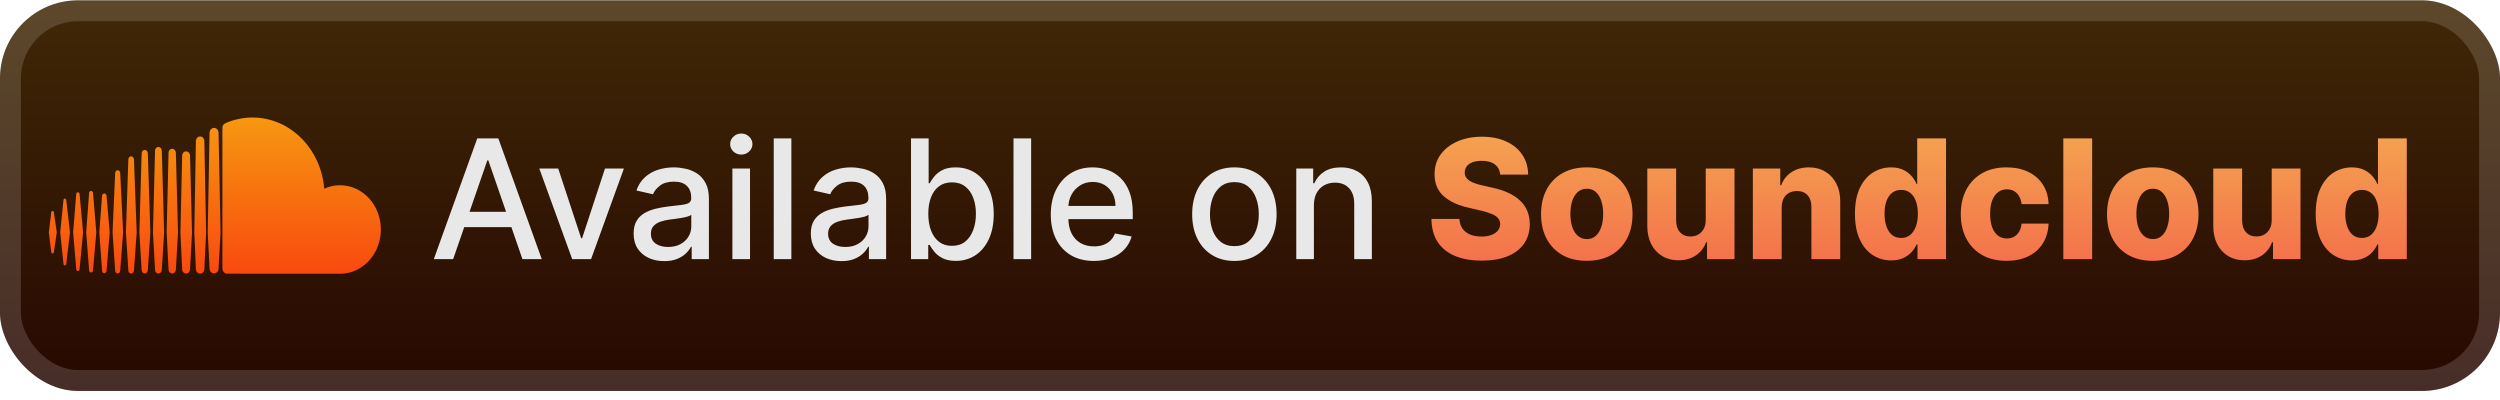 <svg width="256" height="41" viewBox="0 0 256 41" fill="none" xmlns="http://www.w3.org/2000/svg">
<g clip-path="url(#clip0_1_74)">
<rect x="-0.001" y="0.032" width="256.001" height="40.001" rx="8" fill="url(#paint0_linear_1_74)"/>
<g filter="url(#filter0_d_1_74)">
<path d="M5.384 21.602C5.313 21.602 5.257 21.662 5.248 21.747L4.999 23.793L5.248 25.804C5.257 25.889 5.313 25.948 5.384 25.948C5.453 25.948 5.509 25.89 5.52 25.805L5.815 23.793L5.52 21.746C5.509 21.662 5.453 21.602 5.384 21.602ZM6.783 20.484C6.771 20.396 6.713 20.335 6.641 20.335C6.569 20.335 6.509 20.398 6.5 20.484C6.5 20.485 6.165 23.793 6.165 23.793L6.5 27.029C6.509 27.115 6.569 27.178 6.641 27.178C6.712 27.178 6.771 27.117 6.782 27.029L7.163 23.793L6.783 20.484ZM12.05 17.432C11.913 17.432 11.799 17.554 11.793 17.708L11.527 23.796L11.793 27.73C11.8 27.884 11.913 28.005 12.05 28.005C12.186 28.005 12.299 27.883 12.307 27.729V27.73L12.608 23.796L12.307 17.708C12.299 17.554 12.186 17.432 12.05 17.432ZM9.324 19.548C9.218 19.548 9.132 19.639 9.124 19.761L8.824 23.794L9.124 27.697C9.132 27.817 9.218 27.909 9.324 27.909C9.428 27.909 9.514 27.817 9.523 27.697L9.864 23.794L9.523 19.76C9.514 19.639 9.428 19.548 9.324 19.548ZM14.82 28.005C14.99 28.005 15.128 27.856 15.135 27.666L15.396 23.798L15.136 15.693C15.129 15.503 14.99 15.354 14.82 15.354C14.649 15.354 14.51 15.503 14.505 15.693L14.273 23.797L14.505 27.667C14.51 27.855 14.649 28.005 14.82 28.005ZM20.491 28.023C20.726 28.023 20.919 27.814 20.923 27.557L21.105 23.8L20.923 14.44C20.919 14.183 20.726 13.974 20.491 13.974C20.257 13.974 20.064 14.183 20.06 14.44L19.897 23.797C19.897 23.803 20.06 27.559 20.06 27.559C20.064 27.814 20.258 28.023 20.491 28.023ZM17.634 28.008C17.838 28.008 18.002 27.831 18.008 27.605V27.608L18.229 23.799L18.007 15.635C18.002 15.409 17.837 15.233 17.634 15.233C17.429 15.233 17.265 15.409 17.26 15.635L17.063 23.799L17.261 27.608C17.265 27.831 17.429 28.008 17.634 28.008ZM10.681 27.972C10.802 27.972 10.9 27.867 10.91 27.729L11.231 23.794L10.91 20.051C10.901 19.913 10.803 19.808 10.681 19.808C10.559 19.808 10.46 19.913 10.453 20.053L10.17 23.794L10.453 27.729C10.461 27.867 10.559 27.972 10.681 27.972ZM7.977 27.757C8.065 27.757 8.137 27.681 8.147 27.577L8.508 23.793L8.148 19.868C8.137 19.763 8.065 19.687 7.977 19.687C7.887 19.687 7.816 19.763 7.806 19.868L7.489 23.793L7.806 27.576C7.815 27.681 7.887 27.757 7.977 27.757ZM19.057 15.499C18.836 15.499 18.659 15.69 18.654 15.934L18.474 23.799L18.654 27.584C18.659 27.825 18.836 28.016 19.057 28.016C19.278 28.016 19.454 27.825 19.46 27.581V27.584L19.662 23.8L19.46 15.933C19.454 15.69 19.278 15.499 19.057 15.499ZM13.43 28.012C13.583 28.012 13.709 27.877 13.716 27.705L13.997 23.797L13.716 16.317C13.708 16.144 13.583 16.009 13.43 16.009C13.275 16.009 13.15 16.145 13.143 16.317L12.894 23.797L13.143 27.706C13.15 27.877 13.275 28.012 13.43 28.012ZM16.566 27.643V27.642L16.807 23.798L16.566 15.42C16.56 15.212 16.409 15.049 16.222 15.049C16.034 15.049 15.882 15.212 15.877 15.42L15.663 23.798L15.877 27.643C15.883 27.849 16.034 28.012 16.222 28.012C16.409 28.012 16.559 27.849 16.566 27.642V27.643H16.566ZM34.819 18.969C34.246 18.969 33.7 19.095 33.201 19.321C32.869 15.236 29.708 12.033 25.852 12.033C24.909 12.033 23.989 12.234 23.177 12.574C22.861 12.707 22.777 12.843 22.774 13.107V27.49C22.778 27.767 22.976 27.998 23.226 28.026C23.237 28.027 34.744 28.033 34.819 28.033C37.128 28.033 39.001 26.004 39.001 23.501C39.001 20.998 37.129 18.969 34.819 18.969ZM21.919 13.095C21.668 13.095 21.462 13.318 21.458 13.592L21.27 23.801L21.459 27.506C21.462 27.777 21.668 28 21.919 28C22.17 28 22.376 27.777 22.38 27.503V27.507L22.585 23.801L22.38 13.592C22.376 13.318 22.17 13.095 21.919 13.095Z" fill="url(#paint1_linear_1_74)"/>
</g>
<g filter="url(#filter1_d_1_74)">
<path d="M46.403 26.533H44.423L48.873 14.169H51.028L55.477 26.533H53.497L50.001 16.415H49.905L46.403 26.533ZM46.736 21.691H53.159V23.261H46.736V21.691ZM63.888 17.26L60.525 26.533H58.593L55.225 17.26H57.163L59.511 24.396H59.608L61.95 17.26H63.888ZM68.017 26.738C67.43 26.738 66.898 26.629 66.423 26.412C65.948 26.191 65.572 25.871 65.294 25.452C65.021 25.034 64.884 24.52 64.884 23.913C64.884 23.39 64.985 22.959 65.186 22.621C65.387 22.283 65.659 22.015 66.001 21.818C66.343 21.621 66.725 21.472 67.148 21.371C67.57 21.271 68.001 21.194 68.44 21.142C68.995 21.078 69.446 21.025 69.792 20.985C70.138 20.941 70.39 20.87 70.547 20.774C70.704 20.677 70.782 20.52 70.782 20.303V20.261C70.782 19.733 70.633 19.325 70.335 19.035C70.041 18.745 69.603 18.6 69.019 18.6C68.412 18.6 67.933 18.735 67.582 19.005C67.236 19.27 66.997 19.566 66.864 19.892L65.168 19.506C65.369 18.942 65.663 18.488 66.049 18.142C66.439 17.791 66.888 17.538 67.395 17.381C67.902 17.22 68.436 17.139 68.995 17.139C69.365 17.139 69.758 17.184 70.172 17.272C70.591 17.357 70.981 17.514 71.344 17.743C71.71 17.973 72.01 18.3 72.243 18.727C72.476 19.15 72.593 19.699 72.593 20.375V26.533H70.83V25.265H70.758C70.641 25.498 70.466 25.728 70.233 25.953C69.999 26.179 69.699 26.366 69.333 26.515C68.967 26.664 68.528 26.738 68.017 26.738ZM68.409 25.289C68.909 25.289 69.335 25.191 69.689 24.993C70.048 24.796 70.319 24.539 70.504 24.221C70.694 23.899 70.788 23.555 70.788 23.188V21.993C70.724 22.058 70.599 22.118 70.414 22.174C70.233 22.227 70.025 22.273 69.792 22.313C69.559 22.349 69.331 22.383 69.11 22.416C68.888 22.444 68.703 22.468 68.554 22.488C68.204 22.532 67.884 22.607 67.595 22.712C67.309 22.816 67.079 22.967 66.906 23.164C66.737 23.357 66.653 23.615 66.653 23.937C66.653 24.384 66.818 24.722 67.148 24.951C67.478 25.177 67.898 25.289 68.409 25.289ZM74.997 26.533V17.26H76.802V26.533H74.997ZM75.909 15.829C75.595 15.829 75.325 15.725 75.1 15.515C74.879 15.302 74.768 15.049 74.768 14.755C74.768 14.457 74.879 14.203 75.1 13.994C75.325 13.781 75.595 13.674 75.909 13.674C76.223 13.674 76.49 13.781 76.712 13.994C76.937 14.203 77.05 14.457 77.05 14.755C77.05 15.049 76.937 15.302 76.712 15.515C76.49 15.725 76.223 15.829 75.909 15.829ZM81.036 14.169V26.533H79.231V14.169H81.036ZM86.163 26.738C85.575 26.738 85.044 26.629 84.569 26.412C84.094 26.191 83.718 25.871 83.44 25.452C83.166 25.034 83.029 24.52 83.029 23.913C83.029 23.39 83.13 22.959 83.331 22.621C83.533 22.283 83.804 22.015 84.146 21.818C84.488 21.621 84.871 21.472 85.293 21.371C85.716 21.271 86.147 21.194 86.585 21.142C87.141 21.078 87.591 21.025 87.938 20.985C88.284 20.941 88.535 20.87 88.692 20.774C88.849 20.677 88.928 20.52 88.928 20.303V20.261C88.928 19.733 88.779 19.325 88.481 19.035C88.187 18.745 87.748 18.6 87.165 18.6C86.557 18.6 86.078 18.735 85.728 19.005C85.382 19.27 85.142 19.566 85.01 19.892L83.313 19.506C83.514 18.942 83.808 18.488 84.195 18.142C84.585 17.791 85.034 17.538 85.541 17.381C86.048 17.22 86.581 17.139 87.141 17.139C87.511 17.139 87.903 17.184 88.318 17.272C88.736 17.357 89.127 17.514 89.489 17.743C89.855 17.973 90.155 18.3 90.388 18.727C90.622 19.15 90.739 19.699 90.739 20.375V26.533H88.976V25.265H88.903C88.787 25.498 88.612 25.728 88.378 25.953C88.145 26.179 87.845 26.366 87.479 26.515C87.112 26.664 86.674 26.738 86.163 26.738ZM86.555 25.289C87.054 25.289 87.481 25.191 87.835 24.993C88.193 24.796 88.465 24.539 88.65 24.221C88.839 23.899 88.934 23.555 88.934 23.188V21.993C88.869 22.058 88.744 22.118 88.559 22.174C88.378 22.227 88.171 22.273 87.938 22.313C87.704 22.349 87.477 22.383 87.255 22.416C87.034 22.444 86.849 22.468 86.7 22.488C86.35 22.532 86.03 22.607 85.74 22.712C85.454 22.816 85.225 22.967 85.052 23.164C84.883 23.357 84.798 23.615 84.798 23.937C84.798 24.384 84.963 24.722 85.293 24.951C85.623 25.177 86.044 25.289 86.555 25.289ZM93.288 26.533V14.169H95.093V18.763H95.201C95.306 18.57 95.457 18.347 95.654 18.093C95.851 17.84 96.125 17.618 96.475 17.429C96.825 17.236 97.288 17.139 97.864 17.139C98.612 17.139 99.28 17.328 99.868 17.707C100.456 18.085 100.916 18.631 101.25 19.343C101.589 20.055 101.758 20.912 101.758 21.915C101.758 22.917 101.591 23.776 101.256 24.492C100.922 25.205 100.464 25.754 99.88 26.14C99.296 26.523 98.63 26.714 97.882 26.714C97.318 26.714 96.858 26.619 96.499 26.43C96.145 26.241 95.868 26.02 95.666 25.766C95.465 25.513 95.31 25.287 95.201 25.09H95.05V26.533H93.288ZM95.057 21.896C95.057 22.549 95.151 23.12 95.34 23.611C95.529 24.102 95.803 24.486 96.161 24.764C96.519 25.038 96.958 25.174 97.477 25.174C98.017 25.174 98.467 25.032 98.83 24.746C99.192 24.456 99.466 24.064 99.651 23.569C99.84 23.074 99.934 22.516 99.934 21.896C99.934 21.285 99.842 20.735 99.657 20.248C99.476 19.761 99.202 19.377 98.836 19.095C98.474 18.814 98.021 18.673 97.477 18.673C96.954 18.673 96.511 18.808 96.149 19.077C95.791 19.347 95.519 19.723 95.334 20.206C95.149 20.689 95.057 21.253 95.057 21.896ZM105.589 14.169V26.533H103.784V14.169H105.589ZM112.014 26.72C111.101 26.72 110.314 26.525 109.654 26.134C108.998 25.74 108.491 25.187 108.133 24.474C107.778 23.758 107.601 22.919 107.601 21.957C107.601 21.007 107.778 20.17 108.133 19.445C108.491 18.721 108.99 18.156 109.63 17.749C110.274 17.343 111.026 17.139 111.888 17.139C112.411 17.139 112.918 17.226 113.409 17.399C113.9 17.572 114.341 17.844 114.731 18.214C115.121 18.584 115.429 19.065 115.655 19.657C115.88 20.244 115.993 20.959 115.993 21.8V22.44H108.622V21.087H114.224C114.224 20.613 114.127 20.192 113.934 19.826C113.741 19.456 113.469 19.164 113.119 18.95C112.773 18.737 112.366 18.631 111.9 18.631C111.392 18.631 110.95 18.755 110.571 19.005C110.197 19.25 109.907 19.572 109.702 19.971C109.501 20.365 109.4 20.794 109.4 21.257V22.313C109.4 22.933 109.509 23.46 109.726 23.895C109.948 24.329 110.256 24.661 110.65 24.891C111.044 25.116 111.505 25.229 112.032 25.229C112.374 25.229 112.686 25.181 112.968 25.084C113.25 24.983 113.493 24.834 113.699 24.637C113.904 24.44 114.061 24.197 114.169 23.907L115.878 24.215C115.741 24.718 115.496 25.158 115.141 25.537C114.791 25.911 114.351 26.203 113.819 26.412C113.292 26.617 112.69 26.72 112.014 26.72ZM126.4 26.72C125.531 26.72 124.772 26.521 124.124 26.122C123.476 25.724 122.973 25.166 122.615 24.45C122.257 23.734 122.078 22.897 122.078 21.939C122.078 20.977 122.257 20.136 122.615 19.415C122.973 18.695 123.476 18.136 124.124 17.737C124.772 17.339 125.531 17.139 126.4 17.139C127.27 17.139 128.028 17.339 128.676 17.737C129.324 18.136 129.827 18.695 130.185 19.415C130.544 20.136 130.723 20.977 130.723 21.939C130.723 22.897 130.544 23.734 130.185 24.45C129.827 25.166 129.324 25.724 128.676 26.122C128.028 26.521 127.27 26.72 126.4 26.72ZM126.406 25.205C126.97 25.205 127.437 25.056 127.807 24.758C128.177 24.46 128.451 24.064 128.628 23.569C128.809 23.074 128.9 22.528 128.9 21.933C128.9 21.341 128.809 20.798 128.628 20.303C128.451 19.804 128.177 19.403 127.807 19.101C127.437 18.799 126.97 18.649 126.406 18.649C125.839 18.649 125.368 18.799 124.994 19.101C124.623 19.403 124.348 19.804 124.167 20.303C123.99 20.798 123.901 21.341 123.901 21.933C123.901 22.528 123.99 23.074 124.167 23.569C124.348 24.064 124.623 24.46 124.994 24.758C125.368 25.056 125.839 25.205 126.406 25.205ZM134.543 21.027V26.533H132.738V17.26H134.47V18.769H134.585C134.798 18.278 135.132 17.884 135.587 17.586C136.046 17.288 136.623 17.139 137.32 17.139C137.951 17.139 138.505 17.272 138.98 17.538C139.455 17.799 139.823 18.19 140.085 18.709C140.346 19.228 140.477 19.87 140.477 20.635V26.533H138.672V20.852C138.672 20.18 138.497 19.655 138.147 19.276C137.797 18.894 137.316 18.703 136.704 18.703C136.285 18.703 135.913 18.794 135.587 18.975C135.265 19.156 135.009 19.421 134.82 19.771C134.635 20.118 134.543 20.536 134.543 21.027Z" fill="#E8E8E8"/>
<path d="M153.619 17.876C153.579 17.433 153.4 17.089 153.082 16.844C152.768 16.594 152.319 16.469 151.736 16.469C151.349 16.469 151.027 16.52 150.77 16.62C150.512 16.721 150.319 16.86 150.19 17.037C150.062 17.21 149.995 17.409 149.991 17.634C149.983 17.82 150.019 17.983 150.1 18.123C150.184 18.264 150.305 18.389 150.462 18.498C150.623 18.602 150.816 18.695 151.042 18.775C151.267 18.856 151.52 18.926 151.802 18.987L152.865 19.228C153.476 19.361 154.016 19.538 154.483 19.759C154.954 19.981 155.348 20.244 155.666 20.55C155.988 20.856 156.231 21.208 156.396 21.607C156.561 22.005 156.646 22.452 156.65 22.947C156.646 23.728 156.449 24.398 156.058 24.957C155.668 25.517 155.106 25.945 154.374 26.243C153.645 26.541 152.766 26.69 151.736 26.69C150.701 26.69 149.8 26.535 149.031 26.225C148.263 25.915 147.665 25.444 147.238 24.812C146.812 24.18 146.592 23.382 146.58 22.416H149.442C149.466 22.814 149.573 23.146 149.762 23.412C149.951 23.677 150.21 23.879 150.541 24.015C150.875 24.152 151.261 24.221 151.7 24.221C152.102 24.221 152.444 24.166 152.726 24.058C153.012 23.949 153.231 23.798 153.384 23.605C153.537 23.412 153.615 23.19 153.619 22.941C153.615 22.707 153.543 22.508 153.402 22.343C153.261 22.174 153.044 22.029 152.75 21.909C152.46 21.784 152.09 21.669 151.639 21.564L150.347 21.263C149.277 21.017 148.434 20.621 147.818 20.073C147.202 19.522 146.896 18.777 146.9 17.84C146.896 17.075 147.101 16.405 147.516 15.829C147.931 15.254 148.504 14.805 149.237 14.483C149.969 14.161 150.804 14 151.742 14C152.7 14 153.531 14.163 154.235 14.489C154.943 14.811 155.493 15.264 155.883 15.848C156.274 16.431 156.473 17.107 156.481 17.876H153.619ZM162.488 26.708C161.514 26.708 160.677 26.509 159.976 26.11C159.28 25.708 158.743 25.148 158.364 24.432C157.99 23.712 157.803 22.877 157.803 21.927C157.803 20.973 157.99 20.138 158.364 19.421C158.743 18.701 159.28 18.142 159.976 17.743C160.677 17.341 161.514 17.139 162.488 17.139C163.462 17.139 164.297 17.341 164.993 17.743C165.693 18.142 166.23 18.701 166.605 19.421C166.983 20.138 167.172 20.973 167.172 21.927C167.172 22.877 166.983 23.712 166.605 24.432C166.23 25.148 165.693 25.708 164.993 26.11C164.297 26.509 163.462 26.708 162.488 26.708ZM162.506 24.48C162.86 24.48 163.16 24.372 163.405 24.154C163.651 23.937 163.838 23.635 163.967 23.249C164.099 22.862 164.166 22.416 164.166 21.909C164.166 21.393 164.099 20.943 163.967 20.556C163.838 20.17 163.651 19.868 163.405 19.651C163.16 19.433 162.86 19.325 162.506 19.325C162.139 19.325 161.83 19.433 161.576 19.651C161.326 19.868 161.135 20.17 161.003 20.556C160.874 20.943 160.809 21.393 160.809 21.909C160.809 22.416 160.874 22.862 161.003 23.249C161.135 23.635 161.326 23.937 161.576 24.154C161.83 24.372 162.139 24.48 162.506 24.48ZM174.667 22.53V17.26H177.613V26.533H174.8V24.806H174.703C174.498 25.374 174.148 25.825 173.653 26.159C173.162 26.489 172.568 26.654 171.872 26.654C171.24 26.654 170.685 26.509 170.206 26.219C169.727 25.929 169.355 25.525 169.089 25.006C168.823 24.482 168.689 23.87 168.684 23.17V17.26H171.637V22.591C171.641 23.094 171.773 23.49 172.035 23.78C172.297 24.07 172.653 24.215 173.104 24.215C173.397 24.215 173.661 24.15 173.894 24.021C174.132 23.889 174.319 23.698 174.456 23.448C174.597 23.194 174.667 22.889 174.667 22.53ZM182.444 21.244V26.533H179.492V17.26H182.299V18.962H182.402C182.607 18.395 182.957 17.95 183.452 17.628C183.947 17.302 184.537 17.139 185.221 17.139C185.873 17.139 186.439 17.286 186.918 17.58C187.4 17.87 187.775 18.276 188.04 18.799C188.31 19.319 188.443 19.926 188.439 20.623V26.533H185.487V21.202C185.491 20.687 185.36 20.285 185.094 19.995C184.833 19.705 184.469 19.56 184.002 19.56C183.692 19.56 183.418 19.629 183.181 19.765C182.947 19.898 182.766 20.089 182.637 20.339C182.513 20.588 182.448 20.89 182.444 21.244ZM193.653 26.666C192.969 26.666 192.347 26.489 191.788 26.134C191.228 25.78 190.782 25.249 190.448 24.541C190.114 23.832 189.947 22.953 189.947 21.902C189.947 20.812 190.12 19.914 190.466 19.21C190.812 18.506 191.265 17.985 191.824 17.646C192.387 17.308 192.993 17.139 193.641 17.139C194.128 17.139 194.545 17.224 194.891 17.393C195.237 17.558 195.523 17.771 195.748 18.033C195.973 18.294 196.144 18.566 196.261 18.848H196.322V14.169H199.274V26.533H196.352V25.03H196.261C196.136 25.315 195.959 25.583 195.73 25.832C195.501 26.082 195.213 26.283 194.867 26.436C194.525 26.589 194.12 26.666 193.653 26.666ZM194.68 24.366C195.038 24.366 195.344 24.265 195.597 24.064C195.851 23.858 196.046 23.571 196.183 23.2C196.32 22.83 196.388 22.395 196.388 21.896C196.388 21.389 196.32 20.953 196.183 20.587C196.05 20.22 195.855 19.939 195.597 19.741C195.344 19.544 195.038 19.445 194.68 19.445C194.313 19.445 194.003 19.546 193.75 19.747C193.496 19.949 193.303 20.232 193.17 20.599C193.041 20.965 192.977 21.397 192.977 21.896C192.977 22.395 193.044 22.83 193.176 23.2C193.309 23.571 193.5 23.858 193.75 24.064C194.003 24.265 194.313 24.366 194.68 24.366ZM205.469 26.708C204.491 26.708 203.652 26.507 202.952 26.104C202.255 25.702 201.72 25.142 201.346 24.426C200.972 23.706 200.784 22.872 200.784 21.927C200.784 20.977 200.972 20.144 201.346 19.427C201.724 18.707 202.261 18.145 202.958 17.743C203.658 17.341 204.493 17.139 205.463 17.139C206.32 17.139 207.067 17.294 207.703 17.604C208.343 17.914 208.842 18.353 209.2 18.92C209.562 19.484 209.753 20.146 209.773 20.906H207.014C206.958 20.431 206.797 20.059 206.532 19.79C206.27 19.52 205.928 19.385 205.505 19.385C205.163 19.385 204.863 19.482 204.606 19.675C204.348 19.864 204.147 20.146 204.002 20.52C203.861 20.89 203.791 21.349 203.791 21.896C203.791 22.444 203.861 22.907 204.002 23.285C204.147 23.659 204.348 23.943 204.606 24.136C204.863 24.325 205.163 24.42 205.505 24.42C205.779 24.42 206.02 24.361 206.23 24.245C206.443 24.128 206.618 23.957 206.755 23.732C206.892 23.502 206.978 23.225 207.014 22.899H209.773C209.745 23.663 209.554 24.331 209.2 24.903C208.85 25.474 208.357 25.919 207.721 26.237C207.089 26.551 206.338 26.708 205.469 26.708ZM214.236 14.169V26.533H211.284V14.169H214.236ZM220.444 26.708C219.47 26.708 218.633 26.509 217.932 26.11C217.236 25.708 216.699 25.148 216.32 24.432C215.946 23.712 215.759 22.877 215.759 21.927C215.759 20.973 215.946 20.138 216.32 19.421C216.699 18.701 217.236 18.142 217.932 17.743C218.633 17.341 219.47 17.139 220.444 17.139C221.418 17.139 222.253 17.341 222.949 17.743C223.649 18.142 224.187 18.701 224.561 19.421C224.939 20.138 225.128 20.973 225.128 21.927C225.128 22.877 224.939 23.712 224.561 24.432C224.187 25.148 223.649 25.708 222.949 26.11C222.253 26.509 221.418 26.708 220.444 26.708ZM220.462 24.48C220.816 24.48 221.116 24.372 221.361 24.154C221.607 23.937 221.794 23.635 221.923 23.249C222.055 22.862 222.122 22.416 222.122 21.909C222.122 21.393 222.055 20.943 221.923 20.556C221.794 20.17 221.607 19.868 221.361 19.651C221.116 19.433 220.816 19.325 220.462 19.325C220.095 19.325 219.786 19.433 219.532 19.651C219.283 19.868 219.091 20.17 218.959 20.556C218.83 20.943 218.765 21.393 218.765 21.909C218.765 22.416 218.83 22.862 218.959 23.249C219.091 23.635 219.283 23.937 219.532 24.154C219.786 24.372 220.095 24.48 220.462 24.48ZM232.623 22.53V17.26H235.569V26.533H232.756V24.806H232.659C232.454 25.374 232.104 25.825 231.609 26.159C231.118 26.489 230.524 26.654 229.828 26.654C229.196 26.654 228.641 26.509 228.162 26.219C227.683 25.929 227.311 25.525 227.045 25.006C226.779 24.482 226.645 23.87 226.641 23.17V17.26H229.593V22.591C229.597 23.094 229.729 23.49 229.991 23.78C230.253 24.07 230.609 24.215 231.06 24.215C231.353 24.215 231.617 24.15 231.85 24.021C232.088 23.889 232.275 23.698 232.412 23.448C232.553 23.194 232.623 22.889 232.623 22.53ZM240.835 26.666C240.151 26.666 239.529 26.489 238.969 26.134C238.41 25.78 237.963 25.249 237.629 24.541C237.295 23.832 237.128 22.953 237.128 21.902C237.128 20.812 237.301 19.914 237.647 19.21C237.993 18.506 238.446 17.985 239.006 17.646C239.569 17.308 240.175 17.139 240.823 17.139C241.31 17.139 241.726 17.224 242.072 17.393C242.419 17.558 242.704 17.771 242.93 18.033C243.155 18.294 243.326 18.566 243.443 18.848H243.503V14.169H246.455V26.533H243.533V25.03H243.443C243.318 25.315 243.141 25.583 242.912 25.832C242.682 26.082 242.394 26.283 242.048 26.436C241.706 26.589 241.302 26.666 240.835 26.666ZM241.861 24.366C242.219 24.366 242.525 24.265 242.779 24.064C243.032 23.858 243.228 23.571 243.364 23.2C243.501 22.83 243.57 22.395 243.57 21.896C243.57 21.389 243.501 20.953 243.364 20.587C243.232 20.22 243.036 19.939 242.779 19.741C242.525 19.544 242.219 19.445 241.861 19.445C241.495 19.445 241.185 19.546 240.931 19.747C240.678 19.949 240.485 20.232 240.352 20.599C240.223 20.965 240.159 21.397 240.159 21.896C240.159 22.395 240.225 22.83 240.358 23.2C240.491 23.571 240.682 23.858 240.931 24.064C241.185 24.265 241.495 24.366 241.861 24.366Z" fill="url(#paint2_linear_1_74)"/>
</g>
</g>
<rect x="1.071" y="1.104" width="253.858" height="37.858" rx="6.929" stroke="white" stroke-opacity="0.15" stroke-width="2.143"/>
<defs>
<filter id="filter0_d_1_74" x="-0.601" y="0.432" width="45.202" height="39.202" filterUnits="userSpaceOnUse" color-interpolation-filters="sRGB">
<feFlood flood-opacity="0" result="BackgroundImageFix"/>
<feColorMatrix in="SourceAlpha" type="matrix" values="0 0 0 0 0 0 0 0 0 0 0 0 0 0 0 0 0 0 127 0" result="hardAlpha"/>
<feOffset/>
<feGaussianBlur stdDeviation="2.8"/>
<feComposite in2="hardAlpha" operator="out"/>
<feColorMatrix type="matrix" values="0 0 0 0 0 0 0 0 0 0 0 0 0 0 0 0 0 0 0.25 0"/>
<feBlend mode="normal" in2="BackgroundImageFix" result="effect1_dropShadow_1_74"/>
<feBlend mode="normal" in="SourceGraphic" in2="effect1_dropShadow_1_74" result="shape"/>
</filter>
<filter id="filter1_d_1_74" x="38.286" y="3.819" width="215.429" height="32.429" filterUnits="userSpaceOnUse" color-interpolation-filters="sRGB">
<feFlood flood-opacity="0" result="BackgroundImageFix"/>
<feColorMatrix in="SourceAlpha" type="matrix" values="0 0 0 0 0 0 0 0 0 0 0 0 0 0 0 0 0 0 127 0" result="hardAlpha"/>
<feOffset/>
<feGaussianBlur stdDeviation="2.857"/>
<feComposite in2="hardAlpha" operator="out"/>
<feColorMatrix type="matrix" values="0 0 0 0 0 0 0 0 0 0 0 0 0 0 0 0 0 0 0.25 0"/>
<feBlend mode="normal" in2="BackgroundImageFix" result="effect1_dropShadow_1_74"/>
<feBlend mode="normal" in="SourceGraphic" in2="effect1_dropShadow_1_74" result="shape"/>
</filter>
<linearGradient id="paint0_linear_1_74" x1="128" y1="0.032" x2="128" y2="40.033" gradientUnits="userSpaceOnUse">
<stop stop-color="#402806"/>
<stop offset="1" stop-color="#270802"/>
</linearGradient>
<linearGradient id="paint1_linear_1_74" x1="21.998" y1="12.03" x2="21.998" y2="33.032" gradientUnits="userSpaceOnUse">
<stop stop-color="#F79810"/>
<stop offset="1" stop-color="#F8310E"/>
</linearGradient>
<linearGradient id="paint2_linear_1_74" x1="197.001" y1="9.533" x2="197.001" y2="30.533" gradientUnits="userSpaceOnUse">
<stop stop-color="#F4B252"/>
<stop offset="1" stop-color="#F4644A"/>
</linearGradient>
<clipPath id="clip0_1_74">
<rect x="-0.001" y="0.032" width="256.001" height="40.001" rx="8" fill="white"/>
</clipPath>
</defs>
</svg>
